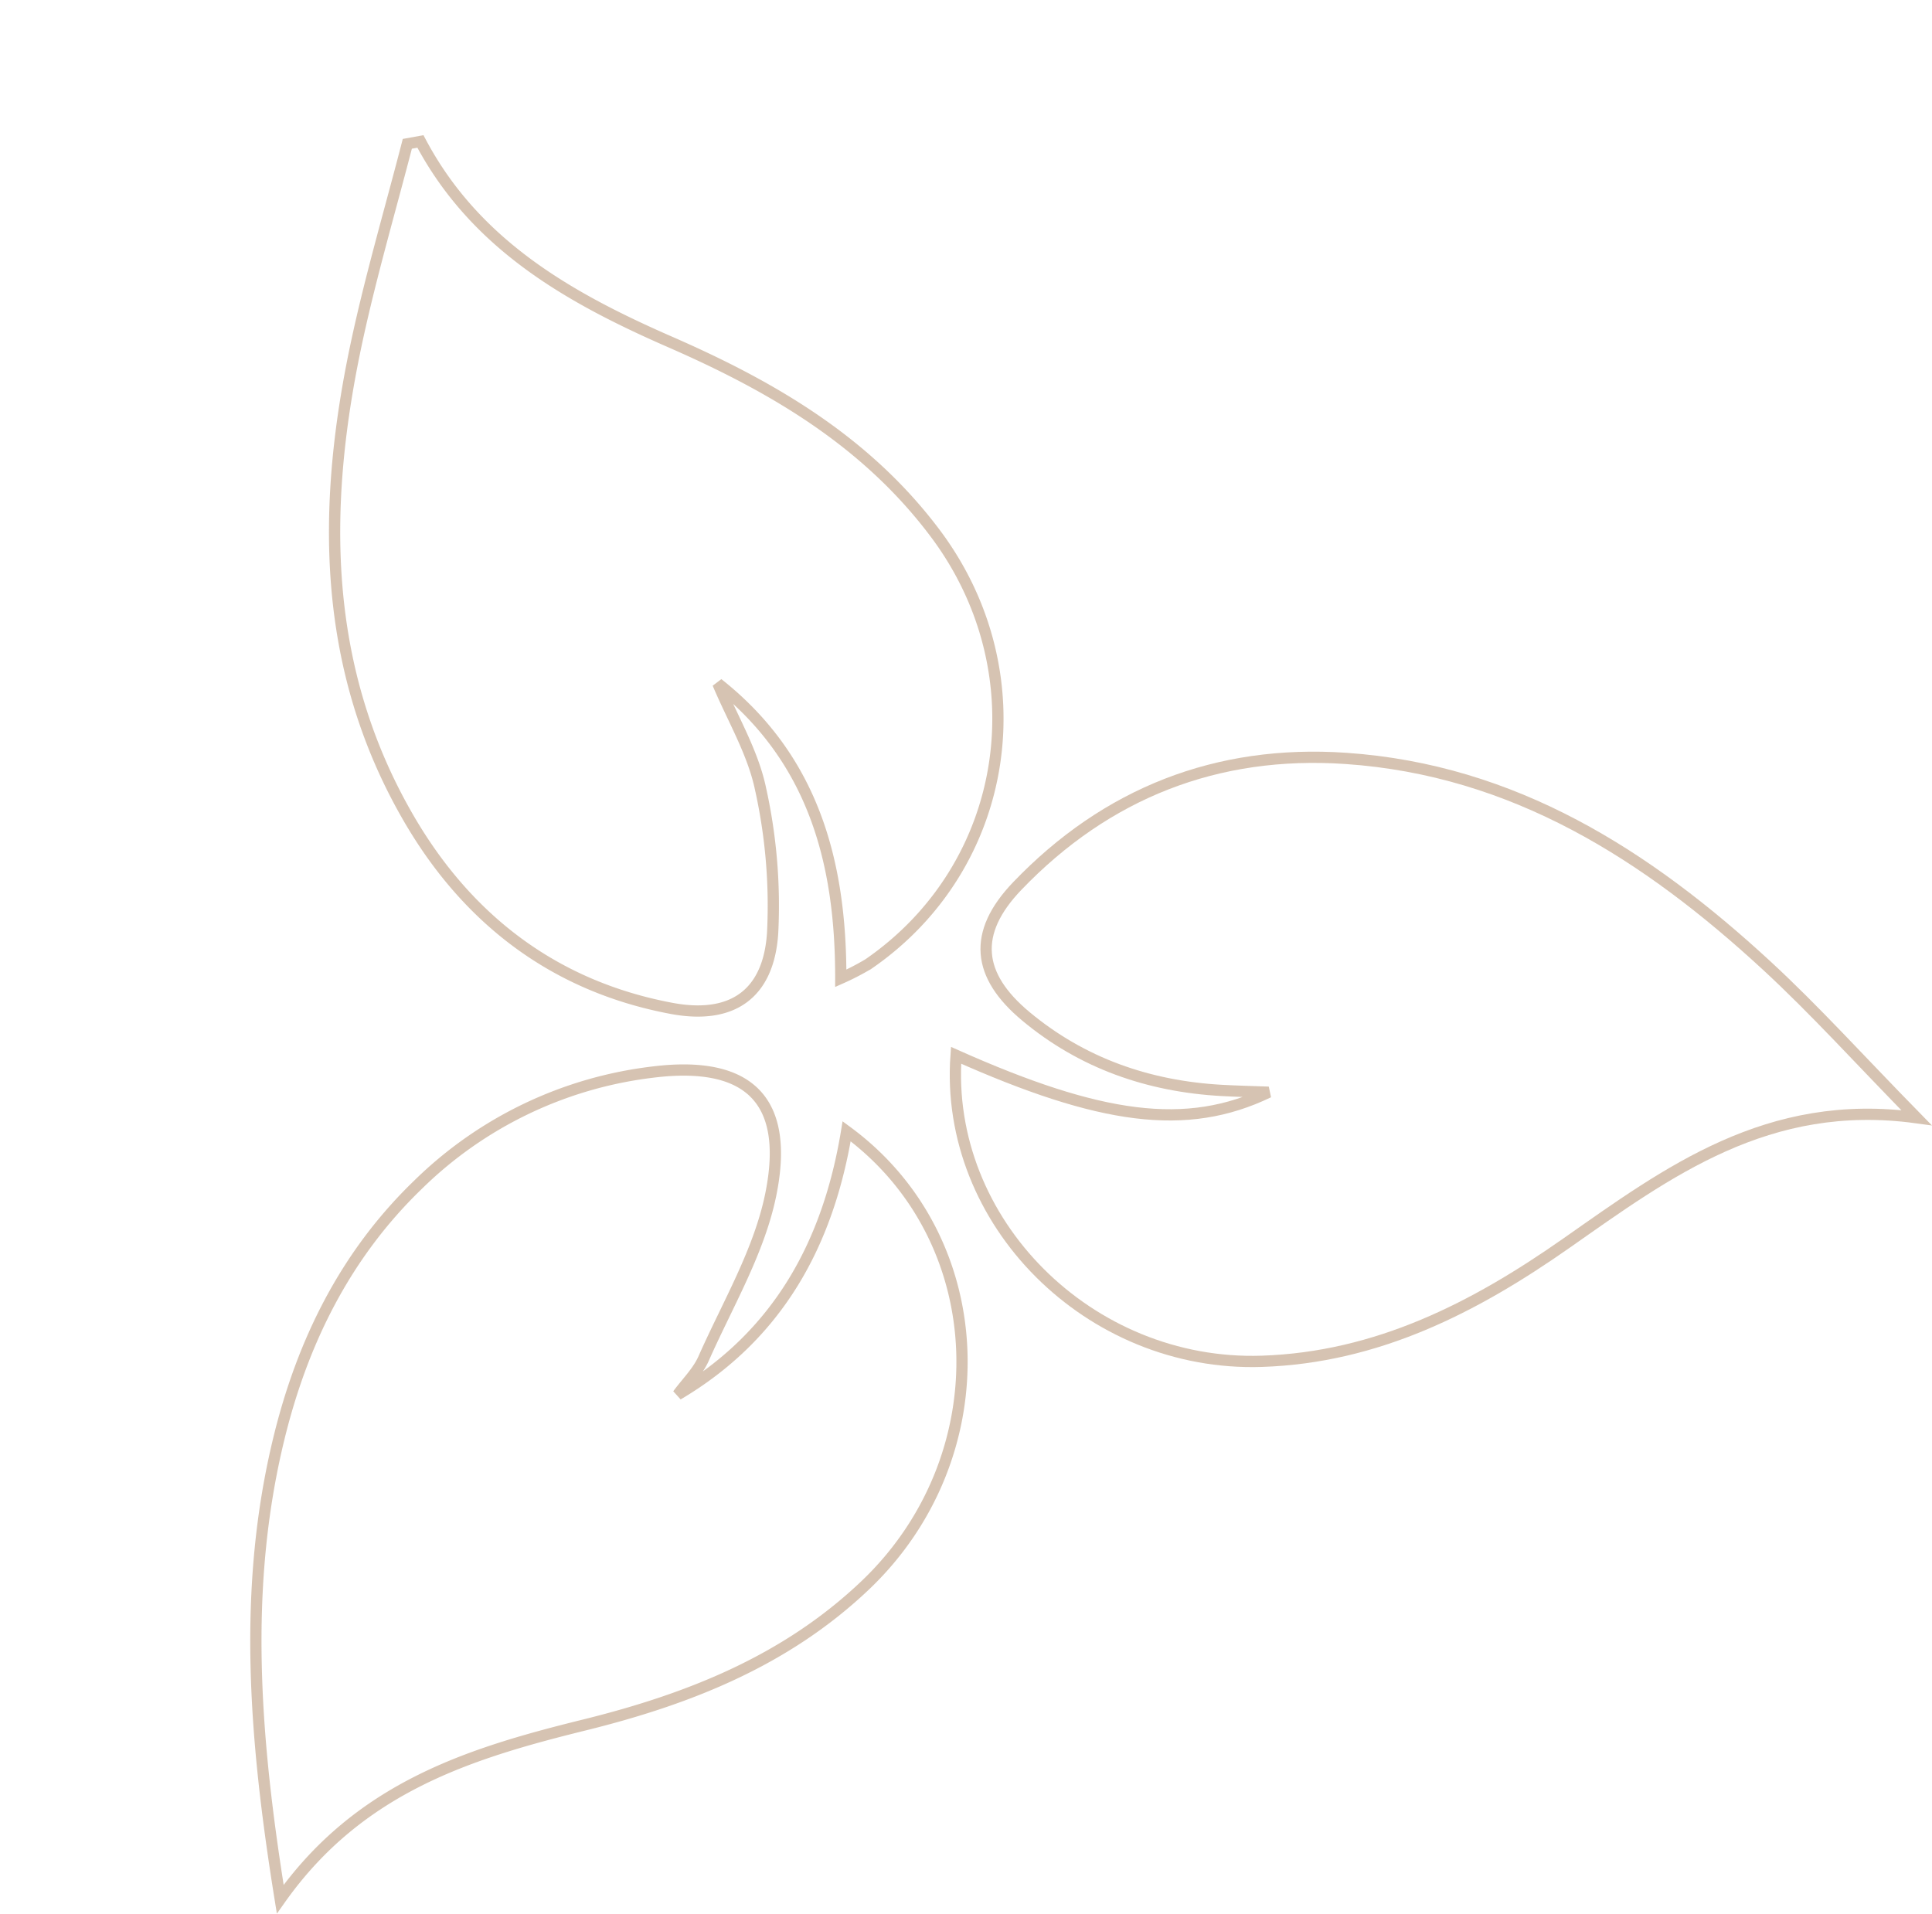 <svg xmlns="http://www.w3.org/2000/svg" width="343.46" height="340.252" viewBox="0 0 343.46 340.252">
  <g id="Group_20" data-name="Group 20" transform="matrix(0.891, -0.454, 0.454, 0.891, -746.875, -27.424)" opacity="0.385">
    <path id="Path_31" data-name="Path 31" d="M647.806,572.987c20.694-1.306,36.026-11.8,48-28.085,14.593,28.989-1.917,63.979-33.728,73.432-18.737,5.569-37.293,3.749-55.738-.548-20.441-4.763-40.659-8.3-62.233,3.048,8.9-27.641,19.1-52.277,36.91-73.018,11.521-13.416,25.358-23.773,42.543-29.028a71.638,71.638,0,0,1,46.278,1.078c16.135,5.831,19.557,15.449,8.862,28.913-6.426,8.09-15.722,13.935-23.894,20.584C652.808,570.986,650.156,571.8,647.806,572.987Z" transform="translate(0 66.16)" fill="none" stroke="#956436" stroke-width="2"/>
    <path id="Path_32" data-name="Path 32" d="M797.833,629.13c-21.932-15.245-43.844-11.44-65.594-8.375-19.777,2.787-39.184,2.834-57.76-5.868-27.8-13.024-39.081-47.765-23.737-73.155,17.66,21.829,30.332,30.708,46.523,31.069-2.429-1.355-4.881-2.672-7.285-4.069-11.254-6.544-19.9-15.548-25.046-27.565-4.451-10.4-1.776-17.5,9.157-21.311,21.581-7.518,42.621-5.517,62.341,6.29,25.716,15.393,39.9,39.641,49.938,66.754C790.442,603.9,793.488,615.276,797.833,629.13Z" transform="translate(68.531 66.128)" fill="none" stroke="#956436" stroke-width="2"/>
    <path id="Path_33" data-name="Path 33" d="M664.436,419.856c.31,20.79,10.966,36.819,23.39,51.95,12.6,15.349,23.047,31.609,26.531,51.738,5.281,30.494-14.9,58.763-45.4,62.785a46.322,46.322,0,0,1-5.49.027c9.5-18.561,13.3-37.094,4.327-56.617-.5,6.735-.008,13.74-1.746,20.139a95.947,95.947,0,0,1-9.734,23.828c-5.546,9.313-13.365,10.467-22.076,3.757-16.771-12.92-25.207-30.592-26.31-51.495-1.636-30.958,11.54-56.569,30.44-79.753,7.582-9.3,15.848-18.043,23.8-27.039Z" transform="translate(43.758 0)" fill="none" stroke="#956436" stroke-width="2"/>
  </g>
</svg>
